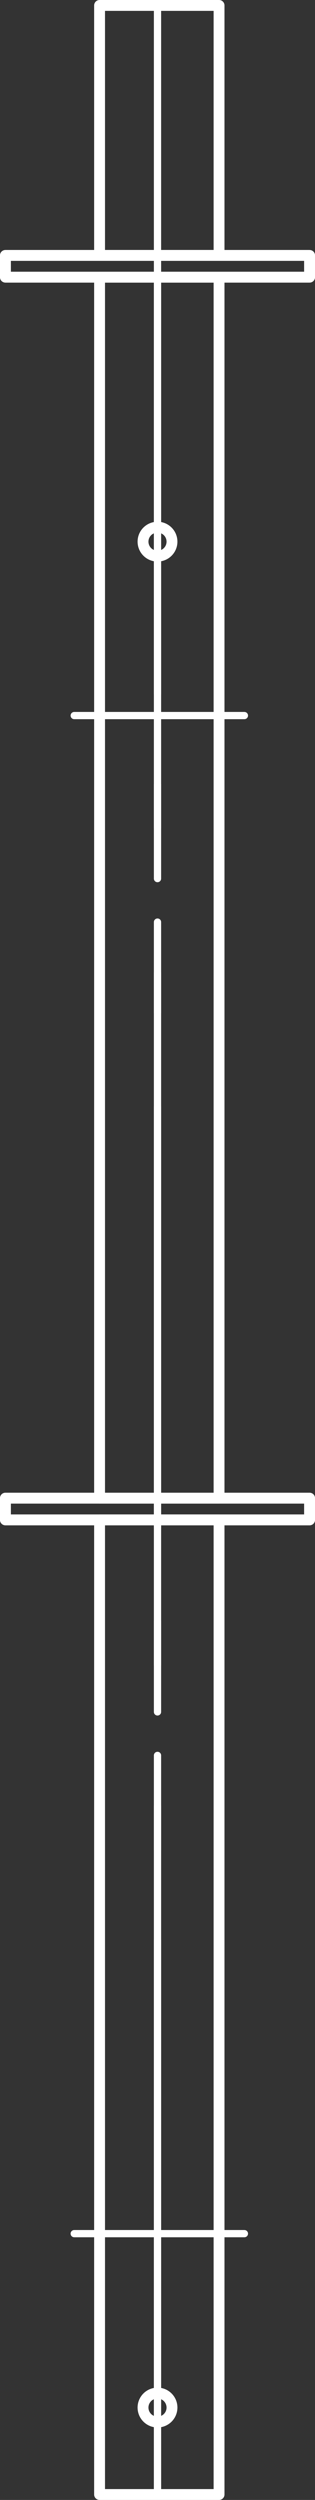 <svg xmlns="http://www.w3.org/2000/svg" viewBox="0 0 10.44 82.8"><rect x="0" y="0" width="10.44" height="82.8" fill="#333333" stroke="none"/><defs><style>.cls-1,.cls-2{fill:none;stroke:#fff;stroke-linecap:round;stroke-linejoin:round;}.cls-1{stroke-width:0.36px;}.cls-2{stroke-width:0.24px;}</style></defs><title>2.0m Std</title><g id="Layer_2" data-name="Layer 2"><g id="Layer_1-2" data-name="Layer 1"><circle class="cls-1" cx="5.22" cy="79.74" r="0.48"/><polyline class="cls-1" points="0.18 9.18 10.26 9.18 10.26 8.46 0.18 8.46 0.18 9.18 10.26 9.18 10.26 8.46 0.18 8.46 0.18 9.18"/><circle class="cls-1" cx="5.22" cy="17.94" r="0.48"/><line class="cls-2" x1="5.22" y1="9.18" x2="5.22" y2="27.42"/><line class="cls-2" x1="5.22" y1="30.54" x2="5.22" y2="33.54"/><line class="cls-2" x1="5.22" y1="36.66" x2="5.22" y2="55.14"/><line class="cls-2" x1="5.22" y1="58.14" x2="5.22" y2="61.26"/><line class="cls-2" x1="5.22" y1="64.26" x2="5.22" y2="82.62"/><polyline class="cls-1" points="3.3 8.46 7.26 8.46 7.26 0.18 3.3 0.18 3.3 8.46"/><line class="cls-2" x1="5.22" y1="0.18" x2="5.22" y2="22.98"/><line class="cls-2" x1="5.22" y1="25.98" x2="5.22" y2="29.1"/><line class="cls-2" x1="5.22" y1="32.22" x2="5.22" y2="50.58"/><line class="cls-2" x1="5.22" y1="53.7" x2="5.22" y2="56.7"/><line class="cls-2" x1="5.22" y1="59.82" x2="5.22" y2="82.62"/><line class="cls-2" x1="2.46" y1="73.98" x2="8.1" y2="73.98"/><line class="cls-2" x1="2.46" y1="23.7" x2="8.1" y2="23.7"/><polyline class="cls-1" points="0.18 50.34 10.26 50.34 10.26 49.62 0.18 49.62 0.18 50.34 10.26 50.34 10.26 49.62 0.18 49.62 0.18 50.34"/><polyline class="cls-1" points="3.3 82.62 7.26 82.62 7.26 50.34 3.3 50.34 3.3 82.62"/><polyline class="cls-1" points="0.18 9.18 10.26 9.18 10.26 8.46 0.18 8.46 0.18 9.18"/><polyline class="cls-1" points="3.3 49.62 7.26 49.62 7.26 9.18 3.3 9.18 3.3 49.62"/><polyline class="cls-1" points="0.18 50.34 10.26 50.34 10.26 49.62 0.18 49.62 0.18 50.34"/></g></g></svg>